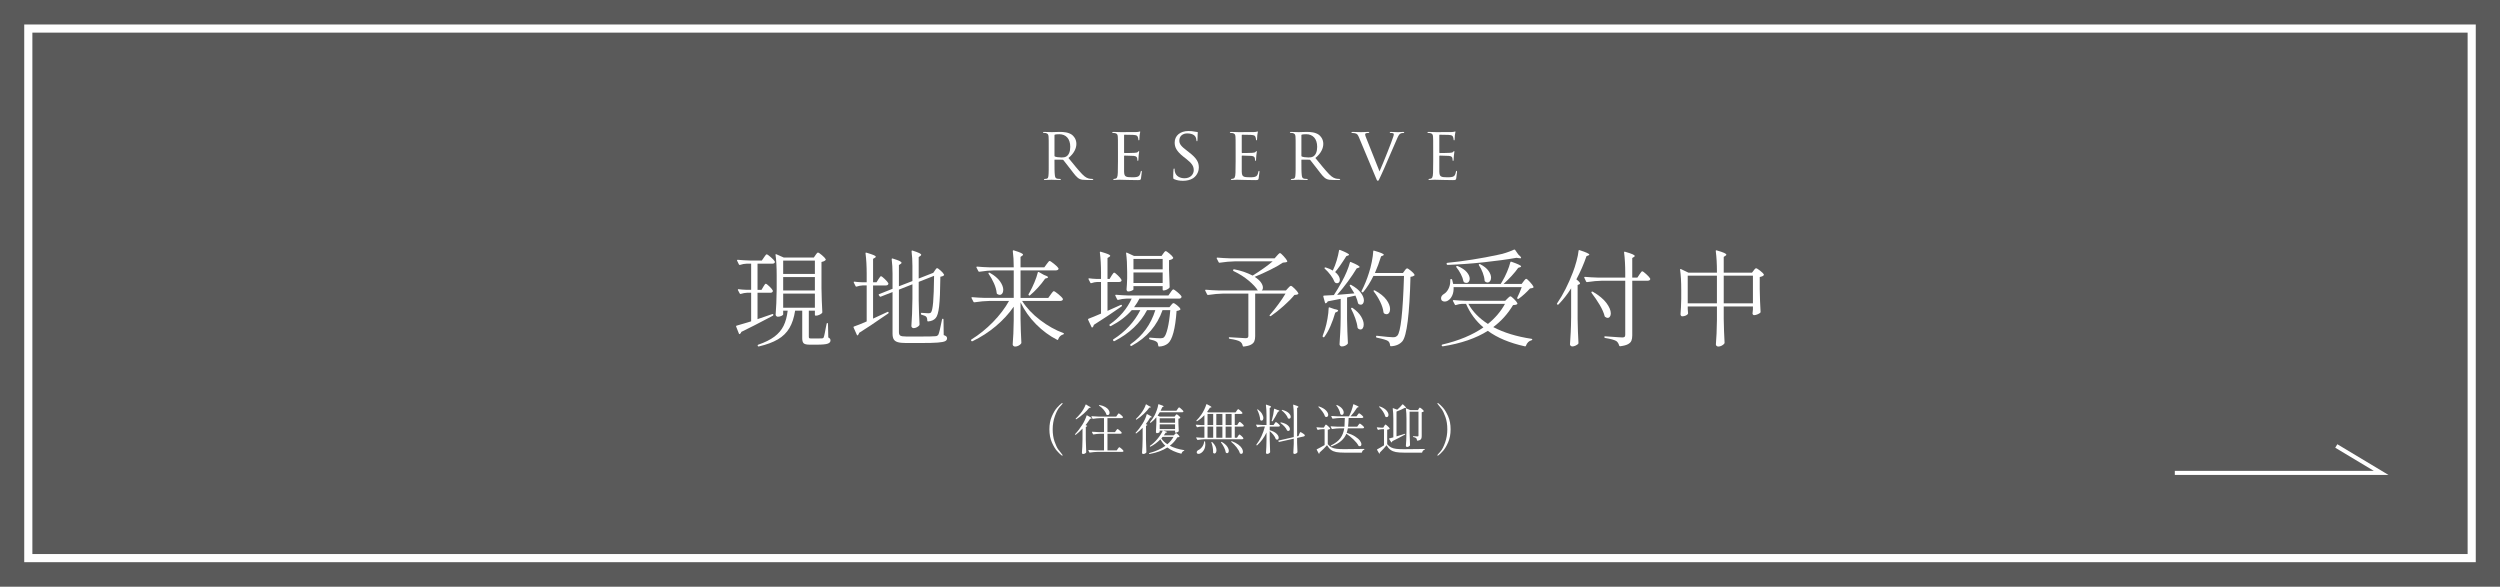 <?xml version="1.0" encoding="UTF-8"?>
<svg xmlns="http://www.w3.org/2000/svg" viewBox="0 0 614.453 144.191">
  <rect x="0" y="0" width="614.453" height="144.191" fill="#808080" stroke="none"/>
  <defs>
    <style>
      .cls-1, .cls-2 {
        fill: none;
        stroke: #fff;
        stroke-miterlimit: 10;
      }

      .cls-3 {
        isolation: isolate;
      }

      .cls-2 {
        stroke-width: 2px;
      }

      .cls-4 {
        fill: #fff;
      }

      .cls-4, .cls-5 {
        stroke-width: 0px;
      }

      .cls-5 {
        mix-blend-mode: multiply;
        opacity: .3;
      }
    </style>
  </defs>
  <g class="cls-3">
    <g id="_レイヤー_2" data-name="レイヤー 2">
      <g id="_レイヤー_1-2" data-name="レイヤー 1">
        <g>
          <rect class="cls-5" width="614.453" height="144.191"/>
          <g>
            <rect class="cls-2" x="6.957" y="7.018" width="600.539" height="130.155"/>
            <polyline class="cls-1" points="534.53 116.227 585.241 116.227 574.217 109.613"/>
          </g>
          <g>
            <g>
              <path class="cls-4" d="m187.601,70.488c.052-.068.12-.176.206-.322.085-.146.158-.253.219-.321.06-.068.124-.103.193-.103.137,0,.433.219.887.656.454.438.733.776.836,1.016.017.086.009.172-.025.257-.103.189-.292.283-.566.283h-3.164v6.482c1.303-.428,2.503-.84,3.601-1.235.017-.017.052-.025.103-.025.085,0,.146.043.18.128v.103c0,.069-.035.128-.103.18l-1.363.72c-2.126,1.132-4.262,2.221-6.405,3.267-.034.206-.146.369-.334.489-.052.051-.103.069-.155.051-.051-.017-.086-.06-.103-.128l-.669-1.698c-.017-.017-.026-.051-.026-.103,0-.085.052-.137.154-.154.566-.154,1.5-.428,2.804-.823l.746-.232v-7.022h-1.029c-.48.017-.986.112-1.518.283-.12.051-.206.017-.257-.103l-.437-.823-.026-.103c0-.12.068-.163.206-.129.446.069,1.115.12,2.006.154h1.055v-6.431h-1.08c-.566.018-1.124.12-1.672.309h-.077c-.069,0-.129-.043-.18-.129l-.438-.9c-.017-.017-.025-.051-.025-.103,0-.086.06-.129.18-.129.943.086,1.989.146,3.138.18h2.778l.514-.746c.068-.085.15-.201.245-.347.094-.146.176-.253.244-.322.068-.068.137-.103.206-.103.137,0,.471.231,1.003.694.532.463.857.815.978,1.055.017.086.017.172,0,.257-.103.189-.309.283-.617.283h-3.627v6.431h.978l.437-.746Zm12.836-7.794c.034-.052.094-.137.18-.257.085-.12.163-.21.231-.27.068-.06.137-.09.206-.09.137,0,.454.21.952.63.498.42.806.75.926.99.051.086.034.172-.051.257-.241.223-.566.369-.978.437v6.431c.034,2.144.103,4.107.206,5.891,0,.103-.035.189-.103.257-.154.154-.377.296-.668.425-.292.129-.566.193-.823.193h-.026c-.137,0-.206-.068-.206-.206v-1.029h-1.492v6.431c0,.172.039.283.116.334.077.051.253.077.527.077h1.338l1.312-.026c.103-.017.184-.047.245-.09.06-.043.107-.124.142-.244.068-.171.158-.54.27-1.106.111-.566.184-.952.219-1.157l.206-1.003c.017-.12.077-.18.18-.18s.154.069.154.206l.077,3.344c.206.103.347.21.424.322.077.111.116.253.116.424,0,.36-.231.621-.694.784-.463.163-1.355.244-2.675.244h-1.724c-.754,0-1.252-.112-1.492-.334-.24-.223-.36-.635-.36-1.235v-6.791h-1.75c-.257,1.698-.72,3.117-1.389,4.257-.668,1.141-1.612,2.071-2.829,2.791-1.218.72-2.787,1.303-4.708,1.75h-.051c-.103,0-.172-.043-.206-.129v-.026c-.017-.017-.025-.052-.025-.103,0-.086.051-.146.154-.18,1.646-.566,2.966-1.222,3.961-1.968s1.745-1.629,2.251-2.649c.506-1.02.844-2.268,1.016-3.743h-1.106v.926c0,.103-.142.223-.425.36-.283.137-.579.206-.887.206-.138,0-.262-.051-.373-.154-.112-.103-.167-.223-.167-.36.068-.943.124-1.874.167-2.791.042-.917.073-2.079.09-3.485v-3.421c0-2.023-.094-3.687-.283-4.99v-.051c0-.068.017-.111.051-.129.034-.017.086-.009.154.026l1.801.797h7.408l.412-.592Zm-.154,4.63v-3.267h-7.794v3.267h7.794Zm-7.794,4.064h7.794v-3.292h-7.794v3.292Zm7.794.772h-7.794v3.473h7.794v-3.473Z"/>
              <path class="cls-4" d="m215.896,68.636c.068-.086.146-.197.231-.334.085-.137.158-.24.219-.309.06-.068.124-.103.193-.103.137,0,.441.228.913.682.471.455.767.802.887,1.042.017.086.009.172-.025.257-.103.189-.292.283-.566.283h-3.164v8.154l3.55-1.646c.017-.017.042-.026.077-.026.085,0,.146.043.18.129.051.12.025.214-.077.283l-1.492,1.003c-1.887,1.321-3.773,2.572-5.659,3.755-.052.223-.146.403-.283.54-.051.069-.103.099-.154.09-.051-.009-.095-.056-.128-.142l-.798-1.775c-.017-.017-.025-.051-.025-.103,0-.103.051-.163.154-.18.771-.257,1.8-.669,3.086-1.235v-8.849h-1.003c-.463.017-.952.112-1.466.283-.12.052-.206.018-.257-.103l-.437-.875-.026-.103c0-.12.068-.163.206-.129.428.069,1.08.12,1.955.154h1.029v-2.084c0-1.869-.094-3.541-.283-5.016v-.052c0-.137.077-.18.231-.128.857.257,1.454.459,1.788.604.334.146.502.279.502.399,0,.086-.077.172-.231.257l-.438.257v5.762h.849l.463-.746Zm13.865-2.135c.034-.051.09-.133.167-.244.077-.111.146-.197.206-.257.06-.06.125-.09.193-.09.137,0,.424.198.861.592.438.395.716.72.836.978.052.069.034.146-.051.231-.189.154-.472.257-.849.309-.035,3.395-.138,5.831-.309,7.305s-.455,2.427-.849,2.855c-.412.48-1.029.755-1.852.823-.138,0-.206-.068-.206-.206,0-.463-.095-.789-.283-.977-.171-.155-.54-.309-1.106-.463-.12-.017-.18-.086-.18-.206v-.077c0-.154.068-.214.206-.18.754.069,1.303.103,1.646.103.171,0,.304-.017.399-.052.094-.034.175-.094.244-.18.223-.274.395-1.097.515-2.469.12-1.372.197-3.541.231-6.508l-3.781,1.492v4.553c.034,2.127.103,4.099.206,5.917,0,.069-.025.146-.077.231-.137.171-.339.326-.604.463-.266.137-.527.206-.785.206-.137,0-.261-.052-.373-.154-.112-.103-.167-.223-.167-.36.068-.994.124-1.981.167-2.958.042-.978.073-2.212.09-3.704v-3.601l-3.318,1.312v10.469c0,.412.116.69.347.836.231.146.725.219,1.479.219h3.679c1.8,0,2.966-.026,3.498-.077.188-.017.33-.056.425-.116.094-.06.184-.15.27-.27.188-.395.489-1.638.9-3.73.017-.12.086-.18.206-.18.103,0,.154.069.154.206l.051,3.807c.326.12.544.236.656.347.111.112.167.261.167.45,0,.325-.167.566-.501.72-.334.154-.943.266-1.826.334-.884.068-2.234.103-4.052.103h-3.755c-.84,0-1.496-.069-1.968-.206-.472-.138-.806-.369-1.003-.695-.197-.325-.295-.797-.295-1.415v-10.212l-2.881,1.132c-.017.017-.043.026-.077.026-.068,0-.137-.034-.206-.103l-.206-.283c-.086-.12-.06-.206.077-.257l3.293-1.312v-3.704c0-1.269-.069-2.452-.206-3.55,0-.171.085-.231.257-.18.823.257,1.389.463,1.698.617.309.155.463.3.463.438,0,.086-.069.171-.206.257l-.438.283v5.222l3.318-1.286v-3.729c0-1.252-.069-2.444-.206-3.576,0-.171.086-.231.257-.18.789.257,1.338.463,1.646.617.309.155.463.292.463.412,0,.103-.069.198-.206.283l-.412.283v5.273l3.344-1.312.231-.077.386-.566Z"/>
              <path class="cls-4" d="m258.236,72.392c.051-.068.137-.184.257-.347.12-.163.218-.283.295-.36.077-.077.15-.116.219-.116.154,0,.527.245,1.119.733.591.489.956.862,1.093,1.119.017.035.025.077.025.129,0,.12-.064.219-.193.296-.128.077-.279.116-.45.116h-9.389c1.097,1.715,2.572,3.28,4.424,4.695,1.852,1.415,3.755,2.482,5.71,3.202.103.052.154.103.154.155,0,.086-.06.146-.18.18-.6.172-1.012.575-1.234,1.209-.052.155-.146.189-.283.103-1.852-.943-3.571-2.212-5.157-3.807-1.586-1.595-2.86-3.395-3.82-5.402v4.013c.034,2.126.103,4.099.206,5.916,0,.086-.026.163-.077.231-.137.188-.343.356-.617.502-.274.146-.558.219-.849.219-.154,0-.292-.051-.412-.154-.12-.103-.18-.223-.18-.36.068-.909.124-1.805.167-2.688.042-.883.073-1.993.09-3.331v-3.267c-1.2,1.732-2.667,3.327-4.398,4.785-1.732,1.458-3.644,2.692-5.736,3.704-.137.051-.231.025-.283-.077l-.052-.077c-.068-.12-.043-.215.078-.283,1.903-1.183,3.669-2.611,5.299-4.283,1.629-1.672,2.941-3.399,3.936-5.183h-4.81c-1.098.017-2.324.129-3.679.334h-.077c-.069,0-.128-.043-.18-.129l-.463-.9c-.017-.017-.025-.051-.025-.103,0-.086.06-.129.18-.129.943.086,1.989.146,3.138.18h7.074v-6.765h-4.758c-1.098.017-2.324.128-3.679.334h-.051c-.086,0-.154-.043-.206-.129l-.463-.9-.025-.103c0-.086.06-.129.18-.129.926.086,1.963.146,3.113.18h5.89c0-1.509-.077-2.838-.231-3.987,0-.171.086-.232.257-.18.84.257,1.428.467,1.762.63.334.163.501.305.501.425,0,.086-.069.171-.206.257l-.412.283v2.572h5.839l.566-.771c.085-.103.171-.214.257-.334.085-.12.171-.227.257-.322.085-.094.163-.141.231-.141.137,0,.497.236,1.08.707.583.472.943.828,1.081,1.068.017.035.026.077.026.129,0,.12-.064.219-.193.296-.129.077-.279.116-.45.116h-8.694v6.765h6.816l.592-.823Zm-15.254-5.35c.085-.052.18-.052.283,0,1.148.652,1.989,1.355,2.521,2.109.531.755.797,1.449.797,2.084,0,.36-.082.656-.244.887-.163.231-.373.347-.63.347-.189,0-.403-.077-.643-.231-.069-.068-.103-.154-.103-.257-.069-.72-.292-1.505-.669-2.354-.377-.849-.815-1.625-1.312-2.328-.069-.12-.069-.206,0-.257Zm12.18-.206c.043-.017.099-.008.167.026l1.234.694c.686.24,1.029.438,1.029.592,0,.086-.095.154-.283.206l-.437.129c-.532.771-1.128,1.518-1.788,2.238s-1.299,1.337-1.916,1.852c-.069.103-.164.112-.283.026l-.026-.026c-.103-.103-.12-.197-.051-.283l.283-.489c.394-.703.78-1.505,1.157-2.405.377-.9.652-1.711.823-2.431.017-.068.047-.111.09-.129Z"/>
              <path class="cls-4" d="m273.181,67.787c.051-.068.124-.176.219-.321.094-.146.175-.257.244-.334.068-.077.137-.116.206-.116.137,0,.441.231.913.694.471.463.767.823.887,1.081.017.086.008.171-.025.257-.103.171-.3.257-.592.257h-2.83v7.099c1.354-.6,2.444-1.089,3.267-1.466.017-.017.052-.026.103-.026.085,0,.146.043.18.128v.077c0,.086-.035.154-.103.206-2.384,1.664-4.656,3.173-6.816,4.527-.018.223-.112.42-.283.592-.034.035-.077.052-.128.052-.069,0-.12-.043-.154-.129l-.823-1.749-.026-.103c0-.085.043-.146.129-.18.823-.309,1.843-.729,3.061-1.26v-7.768h-.952c-.446.017-.918.112-1.415.283-.12.051-.206.017-.257-.103l-.437-.849-.026-.103c0-.12.068-.163.206-.129.411.069,1.029.12,1.852.155h1.029v-1.492c0-1.869-.095-3.541-.283-5.016v-.052c0-.137.077-.18.231-.128.875.257,1.479.459,1.813.604.334.146.502.279.502.398,0,.086-.077.172-.231.257l-.438.283v5.145h.515l.463-.772Zm14.508,4.09c.068-.086.141-.188.218-.309.078-.12.159-.223.245-.309.085-.085.163-.128.231-.128.137,0,.476.228,1.016.682.54.455.87.802.99,1.042.017.086.008.172-.026.257-.103.189-.292.283-.565.283h-9.749c-.292.617-.729,1.321-1.312,2.109h8.694l.386-.489c.051-.052.137-.15.257-.296.12-.146.231-.219.334-.219.154,0,.45.176.887.527.438.352.708.647.811.887.051.069.034.146-.052.232-.189.137-.48.231-.875.283-.154,2.195-.412,3.961-.771,5.299-.36,1.338-.806,2.229-1.338,2.675-.583.48-1.312.737-2.186.771-.138,0-.206-.069-.206-.206-.035-.412-.137-.703-.309-.875l-.206-.154c-.292-.189-.806-.36-1.543-.515-.12-.035-.18-.103-.18-.206v-.052c0-.068.021-.12.064-.154.042-.034.098-.042.167-.026,1.132.103,1.98.154,2.546.154.395,0,.677-.077.849-.231.326-.291.63-1.02.913-2.187.283-1.166.501-2.666.656-4.501h-1.903c-.669,1.904-1.629,3.584-2.881,5.042-1.252,1.458-2.83,2.709-4.733,3.755-.121.068-.215.043-.283-.077l-.026-.051c-.051-.12-.034-.215.052-.283,2.984-2.092,5.016-4.887,6.096-8.385h-2.032c-1.646,3.173-4.313,5.71-8,7.614-.121.051-.215.026-.283-.077l-.051-.077c-.069-.12-.052-.215.051-.283,1.44-.909,2.727-1.976,3.858-3.202s2.058-2.551,2.778-3.974h-2.109c-1.337,1.527-3.044,2.829-5.119,3.91-.034.017-.077.026-.128.026-.069,0-.128-.034-.18-.103l-.025-.026c-.086-.137-.069-.24.051-.309,1.183-.823,2.233-1.771,3.151-2.842.917-1.072,1.659-2.233,2.225-3.485h-1.286c-.686.017-1.363.12-2.032.309h-.077c-.068,0-.128-.043-.18-.129l-.438-.9c-.017-.017-.026-.052-.026-.103,0-.086.06-.129.18-.129.943.086,1.989.146,3.138.18h9.749l.515-.746Zm-1.775-9.569c.051-.068.137-.184.257-.347.12-.163.231-.244.334-.244.137,0,.446.202.926.604.48.403.78.725.9.964.051.086.034.172-.052.257-.223.206-.54.343-.952.412v2.289c.052,1.852.103,3.276.154,4.27,0,.103-.035.189-.103.257-.138.154-.348.296-.63.425-.283.129-.536.193-.759.193h-.026c-.137,0-.206-.068-.206-.206v-.849h-7.177v.797c0,.086-.146.193-.438.321-.292.129-.583.193-.875.193-.103,0-.193-.051-.27-.154-.077-.103-.116-.223-.116-.36.068-.686.12-1.578.154-2.675v-1.595c0-1.818-.086-3.353-.257-4.604v-.052c0-.068.017-.111.052-.129.034-.017.085-.008.154.026l1.723.797h6.791l.412-.592Zm-.154,3.884v-2.546h-7.177v2.546h7.177Zm-7.177.772v2.598h7.177v-2.598h-7.177Z"/>
              <path class="cls-4" d="m313.849,62.849c.085-.086.206-.214.36-.386.154-.171.283-.257.386-.257.137,0,.438.253.9.759s.754.896.875,1.17c.052.103.026.189-.077.257-.154.069-.48.12-.978.154-.771.532-1.805,1.119-3.1,1.762s-2.577,1.222-3.845,1.736c.703.446,1.217.9,1.543,1.363.326.463.489.892.489,1.286,0,.309-.094.54-.283.695h5.942l.515-.566c.051-.052.154-.158.309-.322.154-.163.292-.244.412-.244.137,0,.441.232.913.695s.767.832.887,1.106c.052.103.026.189-.077.257-.171.103-.463.163-.875.18-.634.789-1.505,1.676-2.611,2.662-1.106.986-2.157,1.822-3.151,2.508-.086.069-.18.069-.283,0-.103-.068-.103-.154,0-.257.652-.737,1.342-1.599,2.071-2.585.729-.986,1.325-1.873,1.788-2.662h-7.459v10.469c0,.498-.069.913-.206,1.248-.138.334-.412.613-.823.836-.412.223-1.012.377-1.801.463h-.051c-.086,0-.146-.06-.18-.18-.086-.446-.3-.789-.643-1.029-.48-.292-1.337-.523-2.572-.694-.138-.035-.206-.111-.206-.231,0-.052.017-.094.051-.129.034-.034.085-.043.154-.026,2.315.154,3.618.231,3.91.231.257,0,.438-.042.541-.129.103-.086.154-.232.154-.437v-10.392h-6.199c-1.098.017-2.324.128-3.679.334h-.077c-.068,0-.128-.043-.18-.129l-.463-.926c-.017-.017-.025-.052-.025-.103,0-.085.06-.128.18-.128.943.086,1.989.146,3.138.18h9.62c-.429-.72-1.175-1.526-2.238-2.418-1.063-.891-2.298-1.672-3.704-2.341-.103-.052-.146-.137-.129-.257l.026-.052c.017-.052.047-.09.09-.116.042-.026.098-.03.167-.013,1.629.309,3.138.823,4.527,1.543.857-.531,1.732-1.11,2.624-1.736.892-.626,1.655-1.213,2.29-1.762h-9.337c-1.098.018-2.324.129-3.679.334h-.077c-.068,0-.128-.042-.18-.128l-.463-.9c-.017-.017-.025-.051-.025-.103,0-.085.06-.128.18-.128.943.086,1.989.146,3.138.18h10.933l.566-.643Z"/>
              <path class="cls-4" d="m326.62,75.569c.043-.042.099-.047.167-.013l1.183.412c.617.103.926.231.926.386,0,.086-.095.18-.283.283l-.438.206c-.326,1.149-.716,2.247-1.17,3.292-.454,1.046-.956,1.938-1.504,2.675-.086.12-.18.137-.283.051l-.051-.026c-.103-.068-.129-.163-.077-.283.137-.326.326-.866.566-1.621.24-.754.446-1.629.617-2.624s.266-1.852.283-2.573c0-.068.021-.124.064-.167Zm6.264-3.46c-.274-.48-.643-1.08-1.106-1.801-.069-.12-.061-.214.025-.283.086-.052.18-.052.283,0,1.08.6,1.874,1.243,2.379,1.929.505.686.759,1.312.759,1.878,0,.309-.073.562-.219.759-.146.198-.33.296-.553.296-.189,0-.377-.06-.566-.18-.052-.051-.095-.137-.129-.257-.086-.463-.292-1.063-.617-1.801-.755.172-1.44.326-2.058.463v5.299c.034,2.144.103,4.107.206,5.891,0,.103-.035.188-.103.257-.137.154-.331.292-.579.412-.249.12-.527.18-.836.18-.138,0-.262-.056-.373-.167-.112-.112-.167-.228-.167-.347.068-1.012.129-1.994.18-2.945s.085-2.199.103-3.743v-4.501c-.943.206-1.998.412-3.164.617-.103.223-.249.377-.437.463l-.077.026c-.086,0-.146-.06-.18-.18l-.412-1.492v-.077c0-.103.06-.154.18-.154,1.148-.052,1.955-.094,2.418-.129.634-.943,1.303-2.066,2.006-3.37.412-.737.793-1.526,1.145-2.366.351-.84.613-1.595.785-2.264.034-.154.128-.188.283-.103,1.406.583,2.109.986,2.109,1.209,0,.069-.086.129-.257.18l-.463.154c-.583.978-1.308,2.058-2.174,3.241-.866,1.183-1.745,2.272-2.636,3.267l4.244-.36Zm-5.273-5.685c.343-.703.647-1.5.914-2.392.266-.892.458-1.706.579-2.444.017-.154.103-.206.257-.154,1.475.583,2.212.978,2.212,1.183,0,.052-.077.112-.231.18l-.437.154c-1.115,1.784-2.032,3.087-2.752,3.91.394.326.686.652.875.978.188.326.283.634.283.926,0,.257-.064.463-.193.617-.128.154-.296.231-.501.231-.12,0-.266-.043-.438-.129-.034-.017-.094-.085-.18-.206-.189-.515-.506-1.068-.952-1.659-.446-.592-.926-1.119-1.441-1.582-.103-.085-.111-.171-.025-.257.068-.068.171-.077.309-.026.669.206,1.235.455,1.698.746l.025-.077Zm4.553,9.235h.026c.12-.034.214-.017.283.052.943.669,1.629,1.363,2.058,2.083.428.72.643,1.372.643,1.955,0,.377-.073.677-.219.9-.146.223-.339.334-.579.334-.188,0-.386-.077-.591-.232-.052-.051-.095-.128-.129-.231-.068-.686-.253-1.444-.553-2.276-.3-.832-.639-1.608-1.016-2.328-.051-.137-.026-.223.077-.257Zm13.067-9.132c.034-.052.094-.133.18-.244.086-.111.163-.193.232-.244.068-.051.137-.077.206-.077.137,0,.441.193.913.579.472.386.768.699.888.939.051.086.034.172-.052.257-.206.154-.514.257-.926.309-.24,9.209-.9,14.482-1.981,15.82-.668.771-1.612,1.183-2.829,1.234-.138,0-.206-.069-.206-.206-.035-.498-.206-.858-.515-1.081-.326-.24-1.243-.514-2.752-.823-.12-.017-.18-.086-.18-.206v-.077c0-.068.021-.12.064-.154.042-.034.098-.042.167-.026,2.075.24,3.378.36,3.91.36.274,0,.48-.026.618-.077.137-.052.292-.154.463-.309.823-.823,1.372-5.719,1.646-14.688h-7.511c-.772,1.578-1.604,2.898-2.495,3.961-.086.12-.18.137-.283.051l-.077-.051c-.103-.068-.12-.163-.051-.283.703-1.354,1.303-2.829,1.801-4.424.257-.771.489-1.667.694-2.688.206-1.02.326-1.891.36-2.611,0-.068.021-.12.064-.154.042-.034.099-.034.167,0,.891.257,1.509.463,1.852.617.343.154.514.283.514.386,0,.069-.077.137-.231.206l-.437.18c-.446,1.44-.952,2.804-1.518,4.09h6.894l.412-.566Zm-7.588,4.862c.085-.052.18-.052.283,0,1.286.703,2.229,1.466,2.83,2.289.6.823.9,1.586.9,2.29,0,.377-.082.682-.244.913-.164.231-.373.347-.63.347-.206,0-.412-.068-.617-.206-.052-.052-.095-.137-.129-.257-.086-.789-.356-1.65-.81-2.585-.455-.935-.982-1.779-1.582-2.534-.086-.12-.086-.206,0-.257Z"/>
              <path class="cls-4" d="m374.452,69.176c.051-.068.124-.163.218-.283.094-.12.176-.21.245-.27.068-.06.137-.09.206-.09.137,0,.438.253.9.759.463.506.754.896.875,1.17.052.103.026.189-.077.257-.103.069-.36.128-.771.18-.377.429-.823.879-1.338,1.35-.514.472-.995.862-1.44,1.17-.069.069-.163.077-.283.026-.103-.051-.129-.146-.077-.283.394-.789.763-1.655,1.106-2.598h-16.746c.034.789-.073,1.462-.322,2.019-.249.558-.57.965-.964,1.222-.274.206-.583.309-.926.309-.257,0-.467-.068-.63-.206-.163-.137-.245-.343-.245-.617,0-.206.064-.399.193-.579.129-.18.296-.33.502-.45.446-.257.818-.677,1.119-1.261.3-.583.45-1.226.45-1.929v-.283c0-.137.06-.206.18-.206h.051c.137,0,.214.052.231.155.052.172.137.523.257,1.054h11.678l.386-.643c.412-.686.802-1.462,1.17-2.328.369-.866.639-1.65.811-2.354.034-.137.128-.18.283-.129,1.578.549,2.367.926,2.367,1.132,0,.086-.077.154-.231.206l-.489.154c-.412.6-.943,1.257-1.595,1.968-.652.712-1.321,1.376-2.006,1.993h4.45l.463-.617Zm1.98,14.096c.12.034.18.085.18.154,0,.052-.018.094-.052.129-.034.034-.077.06-.128.077-.652.154-1.115.609-1.389,1.363-.035.12-.12.163-.257.129-3.738-.823-6.774-2.092-9.106-3.807-2.916,1.835-6.602,3.104-11.061,3.807h-.052c-.068,0-.137-.052-.206-.154v-.026c-.017-.017-.026-.051-.026-.103,0-.069.052-.12.154-.154,4.082-.961,7.451-2.366,10.109-4.219-1.869-1.578-3.292-3.507-4.27-5.788h-1.003c-.446.017-.935.112-1.466.283-.018.017-.052.026-.103.026-.086,0-.146-.043-.18-.129l-.463-.875c-.018-.017-.026-.051-.026-.103,0-.086.068-.129.206-.129.926.086,1.963.146,3.112.18h9.543l.541-.54c.068-.068.184-.18.347-.334.163-.154.296-.231.398-.231.137,0,.425.214.862.643.438.429.716.771.836,1.029.052.086.034.172-.051.257-.171.137-.506.214-1.003.231-1.286,2.144-2.906,3.944-4.861,5.402,2.606,1.372,5.745,2.332,9.415,2.881Zm-4.039-21.839l.772,1.106c.463.395.694.669.694.823,0,.12-.154.154-.463.103l-.669-.103c-2.315.412-5.007.781-8.077,1.106-3.07.326-6.019.54-8.849.643-.12,0-.197-.06-.231-.18l-.026-.103v-.051c0-.086.06-.146.18-.18,1.938-.188,3.991-.454,6.161-.797,2.169-.343,4.206-.72,6.109-1.132,1.44-.274,2.812-.711,4.116-1.312.12-.051.214-.026.283.077Zm-14.431,3.987h.026c.068-.052.163-.06.283-.026,1.012.429,1.758.926,2.238,1.492.48.566.72,1.106.72,1.62,0,.309-.077.558-.231.746-.154.189-.352.283-.592.283-.206,0-.403-.06-.592-.18-.051-.052-.094-.129-.128-.231-.103-.549-.317-1.136-.643-1.762-.326-.626-.686-1.179-1.081-1.659-.103-.12-.103-.214,0-.283Zm2.933,9.26c1.063,1.921,2.667,3.567,4.81,4.938,1.783-1.44,3.181-3.086,4.193-4.938h-9.003Zm2.624-9.749c.086-.052.18-.052.283,0,.926.48,1.603,1.021,2.032,1.62.428.6.643,1.166.643,1.698,0,.343-.086.626-.257.849-.172.223-.377.334-.618.334-.188,0-.386-.077-.591-.231-.086-.068-.129-.154-.129-.257-.034-.583-.184-1.222-.45-1.917-.266-.694-.579-1.307-.938-1.839-.069-.12-.061-.206.025-.257Z"/>
              <path class="cls-4" d="m386.156,70.874c-.909,1.44-1.946,2.761-3.112,3.961-.086.086-.18.086-.283,0h-.026c-.103-.068-.111-.163-.025-.283,1.475-2.161,2.769-4.707,3.884-7.64.309-.789.6-1.689.875-2.701.274-1.012.446-1.869.514-2.572.017-.155.103-.206.257-.155,1.595.514,2.392.884,2.392,1.106,0,.069-.077.128-.231.18l-.463.18c-.686,1.99-1.518,3.893-2.495,5.711.6.463.9.797.9,1.003,0,.103-.077.18-.231.231l-.36.154v8.36c.034,2.144.103,4.107.206,5.891,0,.103-.035.188-.103.257-.172.154-.39.292-.656.412-.266.12-.519.18-.759.18-.137,0-.266-.052-.386-.155s-.18-.223-.18-.36c.068-1.012.129-1.994.18-2.945.052-.952.086-2.199.103-3.743v-7.074Zm16.797-3.421c.068-.086.15-.201.245-.347.094-.146.176-.253.244-.321.068-.068.137-.103.206-.103.137,0,.463.236.978.708.514.472.832.827.952,1.067.017.035.025.077.025.128,0,.12-.064.219-.193.296-.128.077-.279.116-.45.116h-3.781v13.427c0,.532-.068.969-.206,1.312-.138.343-.42.63-.849.862-.429.231-1.063.399-1.904.501h-.051c-.069,0-.138-.051-.206-.154-.137-.514-.377-.892-.72-1.132-.463-.274-1.372-.523-2.727-.746-.137-.034-.206-.103-.206-.206v-.026c0-.12.051-.18.154-.18.257,0,1.003.051,2.238.154.36.017.724.043,1.093.077.369.034.682.051.939.051.292,0,.484-.051.579-.154s.142-.283.142-.54v-13.248h-5.685c-1.098.018-2.324.129-3.678.334h-.077c-.069,0-.128-.042-.18-.128l-.437-.926c-.018-.017-.026-.051-.026-.103,0-.086.06-.129.18-.129.943.086,1.989.146,3.138.18h6.765v-1.158c0-1.869-.095-3.541-.283-5.016v-.052c0-.137.077-.18.231-.128.892.257,1.514.467,1.865.63.351.163.527.304.527.425,0,.069-.069.146-.206.231l-.412.257v4.81h1.261l.514-.772Zm-11.755,4.244c.086-.052.18-.052.283,0,1.526.892,2.645,1.818,3.357,2.778.711.961,1.067,1.81,1.067,2.547,0,.326-.073.592-.219.798-.146.206-.33.309-.553.309-.189,0-.386-.077-.592-.231-.086-.034-.138-.103-.154-.206-.206-.823-.609-1.74-1.209-2.752-.601-1.011-1.27-1.998-2.006-2.958-.069-.12-.061-.214.025-.283Z"/>
              <path class="cls-4" d="m431.017,66.476c.051-.068.137-.176.257-.322.12-.146.232-.219.334-.219.154,0,.48.193.978.579.497.386.806.699.926.939.051.069.034.146-.052.231-.189.189-.506.326-.952.412v2.958c.034,2.041.103,3.901.206,5.582,0,.103-.035.189-.103.257-.172.138-.403.266-.695.386-.292.12-.557.18-.797.18-.103,0-.188-.039-.257-.116-.069-.077-.112-.167-.129-.27,0-.103.008-.188.026-.257l.077-.771v-.72h-7.177v3.061c.034,2.092.103,4.038.206,5.839,0,.086-.025.163-.077.231-.137.188-.347.356-.63.502-.283.146-.562.219-.836.219-.154,0-.292-.051-.412-.154-.12-.103-.18-.223-.18-.36.068-.909.124-1.805.167-2.688.043-.883.073-2.002.09-3.357v-3.292h-7.177v.617l.077.978c.017.103,0,.189-.051.257-.103.154-.288.287-.553.398-.266.112-.544.167-.836.167-.12,0-.219-.052-.296-.155s-.116-.223-.116-.36c.085-.943.146-2.203.18-3.781v-2.161c0-2.023-.095-3.687-.283-4.99v-.052c0-.068.021-.111.064-.129.042-.017.099-.008.167.026l1.827.875h6.997v-.283c0-1.869-.095-3.541-.283-5.016v-.052c0-.137.077-.18.231-.128.892.257,1.509.467,1.852.63.343.163.515.305.515.425,0,.086-.069.171-.206.257l-.438.283v3.884h6.945l.412-.54Zm-16.206,1.286v6.791h7.177v-6.791h-7.177Zm8.849,0v6.791h7.177v-6.791h-7.177Z"/>
            </g>
            <g>
              <path class="cls-4" d="m257.757,36.94c0-2.425,0-2.866-.037-3.362s-.165-.771-.735-.882c-.11-.018-.294-.037-.441-.037-.128,0-.202-.037-.202-.11,0-.073.055-.128.221-.128.79,0,1.911.055,1.947.055.166,0,1.415-.055,1.929-.055,1.029,0,2.149.092,3.013.698.349.257,1.103.992,1.103,2.241,0,1.01-.496,2.296-1.947,3.472,1.341,1.653,2.443,3.013,3.38,3.987.882.9,1.433,1.047,1.948,1.121.128.018.514.037.569.037.147,0,.202.055.202.128,0,.092-.074.129-.331.129h-1.286c-.863,0-1.268-.055-1.672-.221-.771-.331-1.323-1.157-2.278-2.388-.717-.882-1.452-1.874-1.764-2.26-.074-.073-.11-.11-.221-.11l-1.892-.018c-.074,0-.092.018-.092.092v.257c0,1.47,0,2.811.092,3.472.055.441.11.808.716.882.184.018.386.037.533.037.166,0,.239.055.239.11,0,.092-.073.147-.257.147-.956,0-1.984-.055-2.058-.055-.294,0-1.103.055-1.599.055-.184,0-.257-.037-.257-.147,0-.055.11-.11.221-.11.128,0,.257,0,.404-.037.312-.055.422-.257.478-.698.092-.662.073-2.168.073-3.546v-2.756Zm1.415,1.304c0,.092.018.184.092.22.239.129.974.239,1.635.239.386,0,.845-.018,1.231-.276.551-.349.918-1.157.918-2.333,0-2.002-1.065-3.105-2.7-3.105-.459,0-.845.037-1.066.092-.055.019-.11.074-.11.166v4.997Z"/>
              <path class="cls-4" d="m274.771,36.94c0-2.406,0-2.847-.037-3.344-.037-.515-.166-.772-.698-.882-.11-.019-.294-.037-.441-.037-.128,0-.239-.055-.239-.11,0-.11.092-.147.275-.147.368,0,.863.037,1.893.055.092,0,3.362,0,3.729-.019.368-.019.57-.037.717-.092.11-.037.128-.055.202-.055.037,0,.073.037.073.128,0,.11-.11.368-.147.827-.019.312-.037.606-.055.955,0,.166-.037.275-.128.275s-.129-.073-.129-.202c-.018-.276-.073-.459-.128-.588-.11-.367-.275-.496-1.194-.551-.239-.019-2.058-.037-2.095-.037-.055,0-.092.037-.092.147v4.17c0,.11.019.184.11.184.22,0,2.094-.019,2.48-.055.423-.019.698-.074.845-.276.073-.11.128-.147.202-.147.037,0,.073.019.073.11s-.073.441-.128.974c-.055.515-.055.882-.074,1.121-.018.147-.055.202-.128.202-.092,0-.11-.11-.11-.239,0-.11-.018-.294-.055-.441-.073-.239-.184-.496-.882-.551-.422-.037-1.91-.073-2.204-.073-.11,0-.129.055-.129.128v1.341c0,.569-.019,2.186,0,2.499.037.68.129,1.029.515,1.194.275.129.716.165,1.341.165.349,0,.937.019,1.396-.11.551-.165.68-.533.827-1.212.037-.184.092-.257.166-.257.11,0,.11.166.11.276,0,.128-.147,1.286-.202,1.598-.073.368-.202.404-.808.404-1.212,0-1.727-.037-2.37-.037-.643-.019-1.488-.055-2.168-.055-.422,0-.771.055-1.212.055-.165,0-.257-.037-.257-.129,0-.073.074-.128.166-.128.11,0,.239-.019.368-.055.331-.073.551-.312.588-1.451.018-.625.037-1.378.037-2.774v-2.756Z"/>
              <path class="cls-4" d="m288.588,44.032c-.239-.11-.239-.184-.239-.625,0-.845.055-1.47.074-1.727.019-.166.055-.257.147-.257s.128.055.128.184c0,.11,0,.331.055.551.239,1.194,1.323,1.653,2.389,1.653,1.524,0,2.259-1.047,2.259-1.966,0-1.047-.478-1.69-1.819-2.774l-.734-.569c-1.764-1.415-2.131-2.389-2.131-3.472,0-1.69,1.341-2.829,3.399-2.829.643,0,1.084.055,1.488.147.349.074.496.092.625.092.129,0,.166.037.166.11,0,.074-.073.717-.073,1.782,0,.275-.037.386-.129.386s-.11-.074-.128-.202c-.019-.166-.055-.551-.221-.863-.092-.166-.514-.864-2.058-.864-1.102,0-1.929.662-1.929,1.764,0,.864.441,1.396,1.966,2.554l.422.331c1.911,1.47,2.407,2.444,2.407,3.748,0,.661-.275,1.837-1.396,2.609-.716.459-1.598.643-2.48.643-.771,0-1.488-.092-2.186-.404Z"/>
              <path class="cls-4" d="m303.691,36.94c0-2.406,0-2.847-.037-3.344-.037-.515-.166-.772-.698-.882-.11-.019-.294-.037-.441-.037-.128,0-.239-.055-.239-.11,0-.11.092-.147.275-.147.368,0,.863.037,1.893.055.092,0,3.362,0,3.729-.019.368-.019.57-.037.717-.092.11-.037.128-.055.202-.055.037,0,.073.037.073.128,0,.11-.11.368-.147.827-.019.312-.037.606-.055.955,0,.166-.037.275-.128.275s-.129-.073-.129-.202c-.018-.276-.073-.459-.128-.588-.11-.367-.275-.496-1.194-.551-.239-.019-2.058-.037-2.095-.037-.055,0-.092.037-.092.147v4.17c0,.11.019.184.11.184.22,0,2.094-.019,2.48-.055.423-.019.698-.074.845-.276.073-.11.128-.147.202-.147.037,0,.073.019.073.11s-.073.441-.128.974c-.055.515-.055.882-.074,1.121-.018.147-.055.202-.128.202-.092,0-.11-.11-.11-.239,0-.11-.018-.294-.055-.441-.073-.239-.184-.496-.882-.551-.422-.037-1.91-.073-2.204-.073-.11,0-.129.055-.129.128v1.341c0,.569-.019,2.186,0,2.499.037.68.129,1.029.515,1.194.275.129.716.165,1.341.165.349,0,.937.019,1.396-.11.551-.165.68-.533.827-1.212.037-.184.092-.257.166-.257.11,0,.11.166.11.276,0,.128-.147,1.286-.202,1.598-.073.368-.202.404-.808.404-1.212,0-1.727-.037-2.37-.037-.643-.019-1.488-.055-2.168-.055-.422,0-.771.055-1.212.055-.165,0-.257-.037-.257-.129,0-.073.074-.128.166-.128.11,0,.239-.019.368-.055.331-.073.551-.312.588-1.451.018-.625.037-1.378.037-2.774v-2.756Z"/>
              <path class="cls-4" d="m318.444,36.94c0-2.425,0-2.866-.037-3.362s-.165-.771-.735-.882c-.11-.018-.294-.037-.441-.037-.128,0-.202-.037-.202-.11,0-.073.055-.128.221-.128.79,0,1.911.055,1.947.055.166,0,1.415-.055,1.929-.055,1.029,0,2.149.092,3.013.698.349.257,1.103.992,1.103,2.241,0,1.01-.496,2.296-1.947,3.472,1.341,1.653,2.443,3.013,3.38,3.987.882.9,1.433,1.047,1.948,1.121.128.018.514.037.569.037.147,0,.202.055.202.128,0,.092-.074.129-.331.129h-1.286c-.863,0-1.268-.055-1.672-.221-.771-.331-1.323-1.157-2.278-2.388-.717-.882-1.452-1.874-1.764-2.26-.074-.073-.11-.11-.221-.11l-1.892-.018c-.074,0-.092.018-.092.092v.257c0,1.47,0,2.811.092,3.472.055.441.11.808.716.882.184.018.386.037.533.037.166,0,.239.055.239.11,0,.092-.073.147-.257.147-.956,0-1.984-.055-2.058-.055-.294,0-1.103.055-1.599.055-.184,0-.257-.037-.257-.147,0-.055.11-.11.221-.11.128,0,.257,0,.404-.037.312-.055.422-.257.478-.698.092-.662.073-2.168.073-3.546v-2.756Zm1.415,1.304c0,.092.018.184.092.22.239.129.974.239,1.635.239.386,0,.845-.018,1.231-.276.551-.349.918-1.157.918-2.333,0-2.002-1.065-3.105-2.7-3.105-.459,0-.845.037-1.066.092-.055.019-.11.074-.11.166v4.997Z"/>
              <path class="cls-4" d="m334.08,33.927c-.368-.863-.496-1.084-1.157-1.194-.257-.037-.459-.055-.551-.055-.147,0-.221-.055-.221-.129,0-.092.129-.128.294-.128.845,0,1.911.055,2.095.055.165,0,1.029-.055,1.708-.055.22,0,.294.037.294.11,0,.092-.074.147-.276.147-.257,0-.422.037-.569.092-.166.092-.166.202-.166.312,0,.129.11.478.294.919l3.233,8.12c.919-2.04,3.032-7.367,3.362-8.469.092-.239.147-.478.147-.606,0-.11-.019-.239-.166-.294s-.386-.073-.588-.073c-.128,0-.239-.037-.239-.11,0-.092.055-.147.275-.147.662,0,1.543.055,1.746.055.073,0,.808-.055,1.268-.055.184,0,.275.037.275.11,0,.092-.073.147-.202.147-.22,0-.459,0-.79.184-.202.147-.423.367-.864,1.433-.092.22-1.01,2.333-1.837,4.225-.974,2.278-1.727,4.005-2.04,4.63-.496,1.01-.551,1.286-.735,1.286-.22,0-.312-.22-.625-1.029l-3.968-9.48Z"/>
              <path class="cls-4" d="m352.251,36.94c0-2.406,0-2.847-.037-3.344-.037-.515-.166-.772-.698-.882-.11-.019-.294-.037-.441-.037-.128,0-.239-.055-.239-.11,0-.11.092-.147.275-.147.368,0,.863.037,1.893.055.092,0,3.362,0,3.729-.019.368-.019.57-.037.717-.092.11-.037.128-.055.202-.055.037,0,.073.037.073.128,0,.11-.11.368-.147.827-.019.312-.037.606-.055.955,0,.166-.037.275-.128.275s-.129-.073-.129-.202c-.018-.276-.073-.459-.128-.588-.11-.367-.275-.496-1.194-.551-.239-.019-2.058-.037-2.095-.037-.055,0-.092.037-.092.147v4.17c0,.11.019.184.11.184.22,0,2.094-.019,2.48-.055.423-.019.698-.074.845-.276.073-.11.128-.147.202-.147.037,0,.073.019.073.11s-.073.441-.128.974c-.055.515-.055.882-.074,1.121-.018.147-.055.202-.128.202-.092,0-.11-.11-.11-.239,0-.11-.018-.294-.055-.441-.073-.239-.184-.496-.882-.551-.422-.037-1.91-.073-2.204-.073-.11,0-.129.055-.129.128v1.341c0,.569-.019,2.186,0,2.499.037.68.129,1.029.515,1.194.275.129.716.165,1.341.165.349,0,.937.019,1.396-.11.551-.165.68-.533.827-1.212.037-.184.092-.257.166-.257.11,0,.11.166.11.276,0,.128-.147,1.286-.202,1.598-.073.368-.202.404-.808.404-1.212,0-1.727-.037-2.37-.037-.643-.019-1.488-.055-2.168-.055-.422,0-.771.055-1.212.055-.165,0-.257-.037-.257-.129,0-.073.074-.128.166-.128.11,0,.239-.019.368-.055.331-.073.551-.312.588-1.451.018-.625.037-1.378.037-2.774v-2.756Z"/>
            </g>
            <g>
              <path class="cls-4" d="m260.925,111.925c-.309-.229-.683-.589-1.124-1.078-.441-.489-.865-1.195-1.27-2.116-.406-.922-.609-1.991-.609-3.208s.203-2.286.609-3.208c.405-.922.829-1.627,1.27-2.117.441-.49.815-.849,1.124-1.078.053-.044.102-.066.146-.066.027,0,.051.009.073.026.022.018.033.04.033.066,0,.035-.031.092-.092.172-.027.035-.245.282-.655.741-.41.459-.796,1.2-1.157,2.223-.362,1.023-.542,2.103-.542,3.241s.154,2.141.463,3.01.602,1.5.88,1.892c.278.393.615.827,1.012,1.303.062.079.092.137.092.172s-.013.06-.04.073-.049.02-.066.02c-.044,0-.092-.022-.146-.066Z"/>
              <path class="cls-4" d="m266.058,105.337c-.564.609-1.116,1.116-1.653,1.521-.053.044-.102.035-.146-.026-.053-.053-.053-.106,0-.159.608-.635,1.19-1.393,1.746-2.275.229-.362.437-.741.622-1.138.186-.397.326-.763.423-1.098.009-.071.058-.093.146-.066.741.379,1.111.617,1.111.714,0,.035-.044.062-.132.079l-.251.04c-.274.441-.644.961-1.111,1.561l.331.132c.035.018.057.038.066.06.008.022,0,.046-.027.073-.07.071-.176.124-.317.159v3.188c.018,1.103.053,2.112.106,3.03,0,.053-.018.097-.053.132-.079.088-.183.163-.311.225-.128.062-.258.093-.39.093-.08,0-.15-.026-.212-.079s-.093-.115-.093-.185c.035-.521.066-1.025.093-1.515s.044-1.131.053-1.925v-2.54Zm.814-5.927c.031-.009.06-.004.086.013l.608.397c.335.141.503.251.503.331,0,.035-.049.062-.146.079l-.238.027c-.353.459-.813.944-1.382,1.455s-1.153.952-1.753,1.323c-.044.035-.093.026-.146-.026-.044-.062-.04-.11.013-.146.361-.335.736-.741,1.125-1.217.273-.326.524-.686.754-1.078.229-.392.401-.756.516-1.091.009-.035.028-.057.06-.066Zm7.441,6.416c.035-.044.073-.097.113-.159.04-.062.081-.115.125-.159.044-.044.084-.066.119-.066.07,0,.242.117.516.351.273.234.44.412.502.536.009.018.013.04.013.066,0,.062-.033.113-.099.152-.066.04-.144.06-.231.06h-3.175v4.088h2.275l.264-.384c.027-.035.066-.09.119-.165.053-.075.099-.132.139-.172.04-.04.077-.06.112-.06.07,0,.243.117.516.351.273.234.441.412.502.536.009.044.009.088,0,.132-.053.088-.159.132-.317.132h-6.046c-.564.009-1.195.066-1.892.172h-.04c-.035,0-.066-.022-.093-.066l-.225-.45c-.009-.009-.013-.026-.013-.053,0-.044.031-.066.092-.066.485.044,1.023.075,1.614.093h2.143v-4.088h-.953c-.564.018-1.107.075-1.627.172h-.04c-.035,0-.066-.022-.092-.066l-.238-.476c-.009-.009-.013-.027-.013-.053,0-.044.031-.066.092-.066.485.044,1.023.075,1.614.092h1.257v-3.439h-.979c-.521.009-1.098.066-1.733.172h-.04c-.035,0-.066-.022-.092-.066l-.238-.463c-.009-.009-.013-.027-.013-.053,0-.044.031-.066.093-.066.485.044,1.023.075,1.614.093h4.392l.265-.384c.035-.044.077-.104.125-.179.048-.075.09-.13.125-.166.035-.035.071-.053.106-.053.07,0,.245.117.522.351.278.234.448.412.509.536.009.044.004.088-.013.132-.053.097-.154.146-.304.146h-3.492v3.439h1.852l.264-.384Zm-4.193-6.244c.035-.035.08-.048.132-.04.573.115,1.045.28,1.416.496.37.216.637.45.8.701.163.251.245.487.245.708,0,.167-.042.304-.125.41-.084.106-.196.159-.337.159-.088,0-.172-.018-.251-.053-.044-.018-.071-.053-.079-.106-.106-.371-.329-.756-.668-1.158-.339-.401-.708-.729-1.104-.985-.062-.044-.071-.088-.026-.132Z"/>
              <path class="cls-4" d="m280.835,105.138c-.494.521-1.005.975-1.535,1.362-.053.053-.101.049-.146-.013l-.013-.013c-.044-.053-.044-.101,0-.146.6-.626,1.155-1.354,1.667-2.183.229-.362.437-.748.622-1.158.186-.41.318-.787.397-1.131.009-.071.057-.093.146-.066.406.203.692.36.86.47.167.11.251.192.251.245,0,.036-.044.062-.132.08l-.251.04c-.291.512-.653,1.05-1.084,1.614l.304.132c.035.018.06.038.073.059.013.022.006.046-.02.073-.062.062-.167.106-.317.132v3.466c.018,1.103.053,2.112.106,3.03,0,.053-.018.097-.053.132-.079.088-.183.163-.311.225-.128.062-.258.093-.391.093-.088,0-.163-.026-.225-.079-.062-.053-.093-.115-.093-.185.035-.521.066-1.025.093-1.515s.044-1.131.053-1.925v-2.738Zm.926-5.741l.595.37c.326.124.489.225.489.304,0,.044-.048.075-.146.093l-.225.026c-.335.485-.785.997-1.35,1.535s-1.151,1.001-1.759,1.389c-.053.044-.102.035-.146-.027l-.013-.013c-.044-.053-.036-.101.026-.146.406-.379.794-.807,1.164-1.283.265-.335.509-.701.734-1.098.225-.397.386-.763.483-1.098.026-.08.075-.097.146-.053Zm7.13,2.725c.026-.035.06-.079.099-.132.04-.053.075-.093.106-.119.031-.026.063-.04.099-.04.079,0,.233.099.463.298.229.198.375.359.437.483.026.035.018.075-.026.119-.106.106-.251.172-.437.198v1.045c.026.847.053,1.49.079,1.931,0,.044-.013.088-.04.132-.079.08-.189.15-.331.212-.141.062-.273.093-.397.093h-.026c-.071,0-.106-.035-.106-.106v-.397h-2.923c.652.176.979.309.979.397,0,.027-.044.049-.132.066l-.225.026c-.124.212-.273.432-.45.662h2.434l.251-.251c.026-.026.075-.077.146-.152.07-.075.137-.113.198-.113.07,0,.209.099.417.298.207.198.337.359.39.483.026.053.013.097-.04.132-.106.062-.265.093-.477.093-.494.82-1.111,1.513-1.852,2.077.988.511,2.143.869,3.466,1.071.07.018.105.048.105.093-.009.035-.04.066-.092.093-.142.035-.263.106-.364.212-.102.106-.174.238-.218.397-.027.062-.071.088-.132.079-1.367-.344-2.492-.851-3.374-1.521-1.164.75-2.611,1.283-4.339,1.601h-.04c-.035,0-.066-.022-.092-.066l-.014-.04-.013-.053c0-.035.027-.062.08-.08,1.596-.423,2.906-1.014,3.929-1.772-.494-.476-.899-1.01-1.217-1.601-.741.758-1.548,1.358-2.421,1.799-.009.009-.026.013-.053.013-.044,0-.075-.022-.093-.066l-.013-.013c-.036-.062-.022-.11.04-.146.635-.432,1.237-.99,1.806-1.674.569-.683,1.008-1.365,1.316-2.044h-.767v.331c0,.053-.078.115-.232.185-.154.071-.306.106-.456.106-.062,0-.115-.026-.159-.079-.044-.053-.066-.115-.066-.185.053-.785.088-1.565.106-2.341v-1.31c-.379.485-.833.935-1.363,1.349-.053.035-.101.031-.146-.013l-.013-.013c-.062-.044-.071-.093-.026-.146.397-.45.771-1.001,1.125-1.654.194-.379.379-.822.556-1.329.176-.507.287-.941.331-1.303.009-.08.053-.106.132-.08.802.247,1.204.428,1.204.542,0,.026-.04.058-.119.093l-.225.092c-.132.3-.269.587-.41.86h3.89l.278-.41c.026-.044.068-.104.125-.178.057-.075.104-.132.139-.172s.071-.06.106-.06c.053,0,.167.071.344.212.176.141.341.293.496.457.154.163.231.276.231.337-.009.062-.042.11-.1.146-.057.035-.13.053-.218.053h-5.503c-.212.362-.388.635-.529.82l.569.251h3.598l.199-.278Zm-.08,1.786v-1.111h-3.783v1.111h3.783Zm0,.384h-3.783v1.164h3.783v-1.164Zm-3.374,3.453c.335.538.829,1.019,1.482,1.442.617-.529,1.12-1.133,1.508-1.812h-2.672l-.318.37Z"/>
              <path class="cls-4" d="m304.33,104.08c.035-.044.077-.104.125-.178.049-.075.09-.13.126-.165.035-.035.07-.053.106-.053.053,0,.163.066.331.198s.324.276.47.43c.146.155.218.262.218.324-.009.141-.115.212-.317.212h-1.905v2.738h.556l.238-.397c.026-.035.064-.09.112-.165s.09-.132.125-.172c.035-.04.071-.059.106-.059.08,0,.247.117.503.35.255.234.414.417.476.549.009.044.004.088-.013.132-.053.088-.15.132-.291.132h-9.022c-.565.009-1.195.066-1.892.172h-.04c-.035,0-.066-.022-.093-.066l-.238-.437-.013-.053c0-.062.035-.084.105-.066.415.044.829.071,1.244.079h.675v-2.738h-.662c-.353.009-.71.062-1.071.159-.071.018-.115,0-.132-.053l-.238-.45-.013-.053c0-.044.035-.066.106-.066.388.044.829.075,1.323.093h.688v-2.447c-.538.591-1.133,1.085-1.786,1.481-.053.036-.102.031-.146-.013l-.013-.013c-.018-.018-.029-.042-.033-.073-.004-.031.007-.055.033-.073.406-.397.802-.873,1.19-1.429.238-.335.477-.748.715-1.237.238-.49.405-.911.502-1.263.009-.071.057-.093.146-.066.423.212.719.373.886.483s.251.192.251.245c0,.035-.044.062-.132.08l-.251.053c-.247.406-.48.754-.701,1.045l.225.106h6.773l.278-.397c.026-.035.066-.09.119-.165.053-.075.1-.132.139-.172s.077-.059.112-.059c.07,0,.245.119.522.357.278.238.448.419.509.542.009.018.013.04.013.066,0,.062-.033.113-.099.152-.066.04-.144.06-.231.06h-1.561v2.738h.595l.251-.397Zm-8.255,4.379h.013c.062.018.097.053.106.106.035.282.053.485.053.608,0,.547-.11,1.01-.331,1.389-.221.379-.485.652-.794.82-.167.115-.348.172-.542.172-.132,0-.241-.031-.324-.093-.084-.062-.125-.159-.125-.291,0-.203.119-.379.357-.529.353-.15.672-.412.959-.787.287-.375.457-.805.509-1.29.018-.071.058-.106.119-.106Zm2.104-6.72h-1.389v2.738h1.389v-2.738Zm0,3.109h-1.389v2.738h1.389v-2.738Zm-.45,3.876c0-.044.022-.075.066-.093.053-.026.102-.018.146.027.362.344.626.69.794,1.038.167.349.251.673.251.972,0,.238-.049.432-.146.582-.097.15-.212.225-.344.225-.097,0-.198-.053-.304-.159-.026-.026-.04-.057-.04-.093v-.304c0-.344-.038-.708-.113-1.091-.075-.384-.174-.738-.297-1.065-.009-.009-.013-.022-.013-.04Zm2.712-4.247v-2.738h-1.495v2.738h1.495Zm0,3.109v-2.738h-1.495v2.738h1.495Zm-.304,1.045h.013c.044-.035.092-.04.146-.013.591.344,1.025.712,1.303,1.105s.417.752.417,1.078c0,.176-.038.318-.112.423-.075.106-.17.159-.285.159-.079,0-.176-.035-.291-.106-.026-.026-.048-.066-.066-.119-.053-.362-.188-.761-.404-1.197s-.461-.831-.734-1.184c-.044-.07-.04-.119.013-.146Zm2.566-4.154v-2.738h-1.469v2.738h1.469Zm-1.469,3.109h1.469v-2.738h-1.469v2.738Zm1.389.886l.013-.013c.035-.026.084-.031.146-.013.644.247,1.168.525,1.574.833s.697.613.873.913c.177.3.265.573.265.82,0,.167-.038.3-.112.397-.075.097-.174.146-.298.146-.088,0-.181-.027-.278-.08-.044-.018-.07-.053-.079-.106-.132-.441-.399-.917-.8-1.429-.401-.511-.832-.952-1.29-1.323-.053-.053-.057-.101-.013-.146Z"/>
              <path class="cls-4" d="m313.259,104.106c.026-.044.064-.099.112-.165.048-.066.088-.117.119-.152.031-.035.064-.053.099-.053.08,0,.247.108.503.324.255.216.414.386.476.509.009.044.009.088,0,.132-.053.097-.159.146-.317.146h-2.183v.886c.759.221,1.316.505,1.674.853.357.348.536.681.536.999,0,.141-.035.256-.106.344-.071.088-.163.132-.278.132-.088,0-.172-.022-.251-.066-.018-.009-.048-.044-.092-.106-.097-.309-.287-.642-.569-.999s-.587-.668-.913-.933v2.103c.018,1.094.053,2.108.106,3.043,0,.044-.013.083-.04.119-.071.097-.172.178-.304.245-.132.066-.265.099-.397.099-.071,0-.135-.026-.192-.08-.058-.053-.086-.115-.086-.185.035-.485.064-.963.086-1.435.022-.472.038-1.069.046-1.792v-1.76c-.591,1.235-1.358,2.28-2.302,3.135-.053.053-.102.049-.146-.013l-.013-.013c-.044-.044-.049-.097-.013-.159.467-.6.877-1.279,1.23-2.037s.635-1.552.847-2.381h-.688c-.37.009-.736.062-1.098.159-.071.018-.115,0-.132-.053l-.238-.463c-.009-.009-.013-.026-.013-.053,0-.044.031-.066.093-.066.485.044,1.023.075,1.614.093h.86v-2.328c0-.961-.049-1.821-.146-2.58v-.026c0-.071.04-.093.119-.066.432.132.732.238.899.317.167.08.251.15.251.212,0,.053-.04.101-.119.146l-.225.146v4.18h.953l.238-.357Zm-4.26-3.439c.009-.027.022-.044.04-.053.062-.018.11-.009.146.026.458.353.794.714,1.005,1.085.212.37.317.706.317,1.005,0,.203-.042.364-.125.483-.084.119-.188.178-.311.178-.088,0-.185-.04-.291-.119-.035-.035-.053-.08-.053-.132-.018-.362-.095-.761-.231-1.197s-.298-.835-.483-1.197c-.018-.026-.022-.053-.013-.079Zm4.273-.198l.648.265c.353.088.529.172.529.251,0,.044-.044.088-.132.132l-.211.093c-.512.988-.948,1.751-1.31,2.289-.044.053-.093.066-.146.04l-.04-.013c-.053-.027-.071-.075-.053-.146l.079-.238c.115-.388.218-.825.311-1.31.093-.485.157-.917.192-1.296.018-.071.062-.093.132-.066Zm6.059,6.218c.018-.044.046-.113.086-.205.04-.093.075-.163.105-.212.031-.048.064-.073.099-.073.053,0,.17.053.351.159.181.106.349.221.503.344s.231.216.231.278c0,.071-.024.132-.073.185-.048.053-.112.088-.192.106l-1.64.37v1.204c.026.997.057,1.746.092,2.249,0,.053-.013.097-.04.132-.062.088-.161.167-.298.238s-.271.106-.403.106c-.079,0-.146-.026-.198-.08-.053-.053-.08-.115-.08-.185.053-.741.088-1.481.106-2.222v-1.257l-3.585.794h-.04c-.035,0-.066-.022-.092-.066l-.066-.146c-.009-.009-.013-.027-.013-.053,0-.044.026-.07.08-.079l3.717-.847v-5.292c0-.961-.049-1.821-.146-2.58v-.026c0-.071.04-.093.119-.066.441.132.747.24.919.324.172.084.258.156.258.218,0,.044-.035.088-.106.132l-.225.146v6.958l.344-.079.185-.476Zm-4.604-2.818c.035-.044.084-.062.146-.053.732.159,1.274.397,1.627.714.353.318.529.626.529.926,0,.141-.035.254-.105.337-.071.084-.164.125-.278.125-.088,0-.168-.018-.238-.053-.036-.018-.066-.053-.093-.106-.115-.291-.32-.6-.615-.926-.295-.326-.611-.604-.946-.833-.062-.044-.071-.088-.026-.132Zm.317-3.096c.044-.044.088-.053.132-.026.697.185,1.215.439,1.555.761.339.322.509.633.509.933,0,.141-.036.253-.106.337-.071.084-.163.125-.278.125-.097,0-.181-.022-.251-.066-.044-.017-.071-.053-.079-.106-.097-.291-.285-.604-.562-.939-.278-.335-.575-.63-.893-.886-.07-.035-.079-.079-.026-.132Z"/>
              <path class="cls-4" d="m325.588,104.728c.027-.044.06-.099.1-.166.04-.066.075-.117.105-.152s.064-.053.099-.053c.071,0,.243.124.516.371.273.247.445.437.516.569.026.044.018.088-.026.132-.115.097-.3.159-.556.185v3.559c.291.353.606.615.946.787.339.172.738.287,1.197.344.458.057,1.08.086,1.865.086,2.267,0,3.898-.018,4.895-.053.07,0,.106.031.106.093,0,.053-.031.093-.093.119-.265.079-.437.282-.516.608-.009.062-.044.093-.106.093h-4.273c-.812,0-1.464-.049-1.958-.146-.494-.097-.917-.276-1.27-.536s-.679-.642-.979-1.144c-.256.291-.562.613-.919.966-.357.353-.664.635-.919.846v.066c0,.071-.018.132-.053.185-.026.035-.053.049-.08.04-.026-.009-.048-.031-.066-.066l-.489-.913c-.027-.062-.014-.106.04-.132.467-.22,1.098-.564,1.892-1.032v-3.889h-.622c-.344.009-.684.062-1.019.159h-.04c-.035,0-.066-.022-.092-.066l-.212-.463-.013-.053c0-.018.009-.033.026-.046s.04-.015.066-.007c.388.044.763.071,1.125.079h.595l.211-.37Zm-1.534-4.802c.035-.035.083-.044.146-.026.767.265,1.333.591,1.7.979.366.388.549.745.549,1.072,0,.159-.042.289-.125.39-.084.101-.188.152-.311.152-.097,0-.194-.031-.291-.093-.044-.018-.071-.053-.079-.106-.106-.344-.311-.723-.615-1.138s-.624-.781-.959-1.098c-.053-.053-.058-.097-.013-.132Zm9.789,4.564c.026-.035.068-.09.126-.165.057-.075.104-.13.139-.165s.07-.053.106-.053c.07,0,.247.117.529.351.282.234.454.412.516.536.009.044.009.088,0,.132-.053.097-.154.146-.304.146h-3.678c-.079.45-.172.816-.278,1.098.847.264,1.539.571,2.077.919.538.349.928.69,1.171,1.025.242.335.364.635.364.899,0,.141-.036.254-.106.337-.071.084-.167.126-.291.126-.08,0-.159-.017-.238-.053-.053-.009-.084-.04-.092-.093-.247-.467-.655-.972-1.224-1.515s-1.153-1.012-1.752-1.409c-.265.662-.682,1.244-1.25,1.746-.569.503-1.352.948-2.348,1.336-.07.026-.119.013-.146-.04l-.026-.053-.026-.053c0-.035.022-.066.066-.093,1.041-.511,1.801-1.102,2.282-1.773.48-.67.792-1.473.933-2.407h-1.058c-.565.009-1.195.066-1.892.172h-.04c-.035,0-.066-.022-.093-.066l-.238-.476c-.009-.009-.013-.026-.013-.053,0-.044.031-.066.092-.066.485.044,1.023.075,1.614.093h1.68c.044-.45.075-1.164.093-2.143h-1.058c-.564.009-1.195.066-1.892.172h-.04c-.035,0-.066-.022-.093-.066l-.238-.476c-.009-.009-.013-.026-.013-.053,0-.044.031-.066.092-.066.485.044,1.023.075,1.614.093h2.646c.044-.07.106-.198.186-.384.176-.362.344-.776.502-1.243.159-.468.278-.891.357-1.27.018-.088.066-.11.146-.066.793.327,1.19.542,1.19.648,0,.035-.044.066-.132.093l-.238.066c-.511.82-1.054,1.539-1.627,2.156h1.468l.265-.37c.026-.035.068-.09.125-.165.058-.075.104-.13.139-.166.035-.035.07-.053.106-.053.07,0,.245.115.522.344.278.229.447.406.509.529.009.044.009.088,0,.132-.053.097-.159.146-.317.146h-3.281c-.036.979-.084,1.693-.146,2.143h2.249l.265-.384Zm-5.357-4.934c.044-.026.092-.026.146,0,.564.256.977.549,1.237.88.26.331.39.646.39.946,0,.177-.042.32-.125.43-.084.11-.192.165-.324.165-.097,0-.198-.04-.304-.119-.036-.018-.062-.053-.08-.106-.044-.326-.157-.679-.337-1.058s-.386-.71-.615-.992c-.036-.062-.031-.11.013-.146Z"/>
              <path class="cls-4" d="m340.206,104.728c.026-.035.062-.09.106-.166.044-.075.081-.13.112-.165.031-.035.064-.053.099-.053.071,0,.243.126.516.377.273.251.441.443.502.576.026.044.018.088-.026.132-.132.097-.322.159-.569.185v3.559c.3.353.624.617.972.794.349.176.759.293,1.23.35s1.109.086,1.912.086c2.319,0,3.995-.018,5.027-.053.071,0,.106.031.106.093,0,.053-.031.093-.093.119-.273.062-.454.26-.542.595-.009.062-.044.093-.106.093h-4.379c-.829,0-1.495-.049-1.998-.146-.502-.097-.935-.274-1.296-.529-.362-.256-.692-.635-.992-1.138-.221.282-.492.595-.813.939-.322.344-.602.631-.84.86.009.018.013.049.013.093,0,.053-.013.097-.04.132-.053.053-.102.044-.146-.026l-.502-.86c-.009-.009-.013-.026-.013-.053,0-.035.018-.066.053-.093.441-.22.997-.547,1.667-.979v-3.956h-.556c-.291.009-.578.062-.86.159h-.026c-.044,0-.08-.022-.106-.066l-.199-.437-.013-.053c0-.062.031-.084.093-.066.22.035.542.062.966.079h.529l.212-.384Zm-1.23-4.815c.035-.035.084-.044.146-.026.741.265,1.283.591,1.627.979.344.388.516.754.516,1.098,0,.168-.042.302-.125.404-.084.102-.188.152-.311.152-.097,0-.194-.031-.291-.093-.044-.018-.071-.053-.079-.106-.088-.362-.271-.754-.549-1.177s-.584-.789-.919-1.098c-.053-.053-.057-.097-.013-.132Zm4.26,7.342l1.998-.622c.08-.018.124,0,.132.053v.04c0,.035-.018.066-.053.093-1.182.653-2.218,1.191-3.109,1.614-.009.106-.053.198-.132.278l-.053.026c-.036,0-.066-.022-.093-.066l-.516-.781c-.018-.035-.022-.064-.013-.086s.031-.038.066-.046l.595-.159.397-.106v-4.511c0-.961-.049-1.817-.146-2.567v-.026c0-.071.035-.093.105-.066l.992.37c.458-.388.882-.816,1.27-1.283.044-.053.097-.053.159,0,.494.432.741.697.741.794,0,.044-.04.066-.119.066l-.212-.013c-.45.256-1.12.556-2.011.9v6.099Zm5.45-6.76c.027-.035.058-.081.093-.139s.066-.099.093-.126c.026-.026.057-.04.092-.04.08,0,.245.104.496.311.251.207.408.373.47.496.026.044.018.088-.026.132-.124.097-.282.163-.476.198v5.794c0,.247-.024.448-.073.602-.049.155-.148.282-.298.384-.15.102-.375.17-.675.205h-.026c-.044,0-.075-.031-.093-.093-.018-.247-.079-.419-.185-.516-.159-.141-.388-.234-.688-.278-.07-.018-.105-.053-.105-.106v-.013c0-.062.026-.093.079-.093l.595.027.437.027c.088,0,.15-.018.186-.053.035-.035.053-.101.053-.198v-5.834h-2.183v5.199c.018,1.103.053,2.112.106,3.03,0,.053-.018.097-.053.132-.071.079-.167.152-.291.218-.124.066-.265.099-.423.099-.053,0-.108-.029-.166-.086-.057-.057-.086-.117-.086-.179.035-.52.066-1.025.093-1.515.026-.49.044-1.131.053-1.925v-3.135c0-1.041-.048-1.896-.146-2.566v-.026c0-.062.035-.08.106-.053l.966.423h1.905l.172-.304Z"/>
              <path class="cls-4" d="m353.369,111.726c.027-.035.245-.282.655-.741.41-.458.796-1.199,1.158-2.223.361-1.023.542-2.103.542-3.241s-.154-2.141-.463-3.01c-.309-.869-.602-1.499-.88-1.892-.278-.392-.615-.827-1.012-1.303-.062-.08-.092-.137-.092-.172,0-.027.011-.048.033-.066.022-.018.046-.026.073-.026.044,0,.093.022.146.066.309.229.684.589,1.125,1.078s.864,1.195,1.27,2.117.609,1.991.609,3.208-.203,2.286-.609,3.208-.829,1.627-1.27,2.116c-.441.49-.816.849-1.125,1.078-.053.044-.101.066-.146.066-.018,0-.04-.007-.066-.02s-.04-.038-.04-.073.031-.093.092-.172Z"/>
            </g>
          </g>
        </g>
      </g>
    </g>
  </g>
</svg>